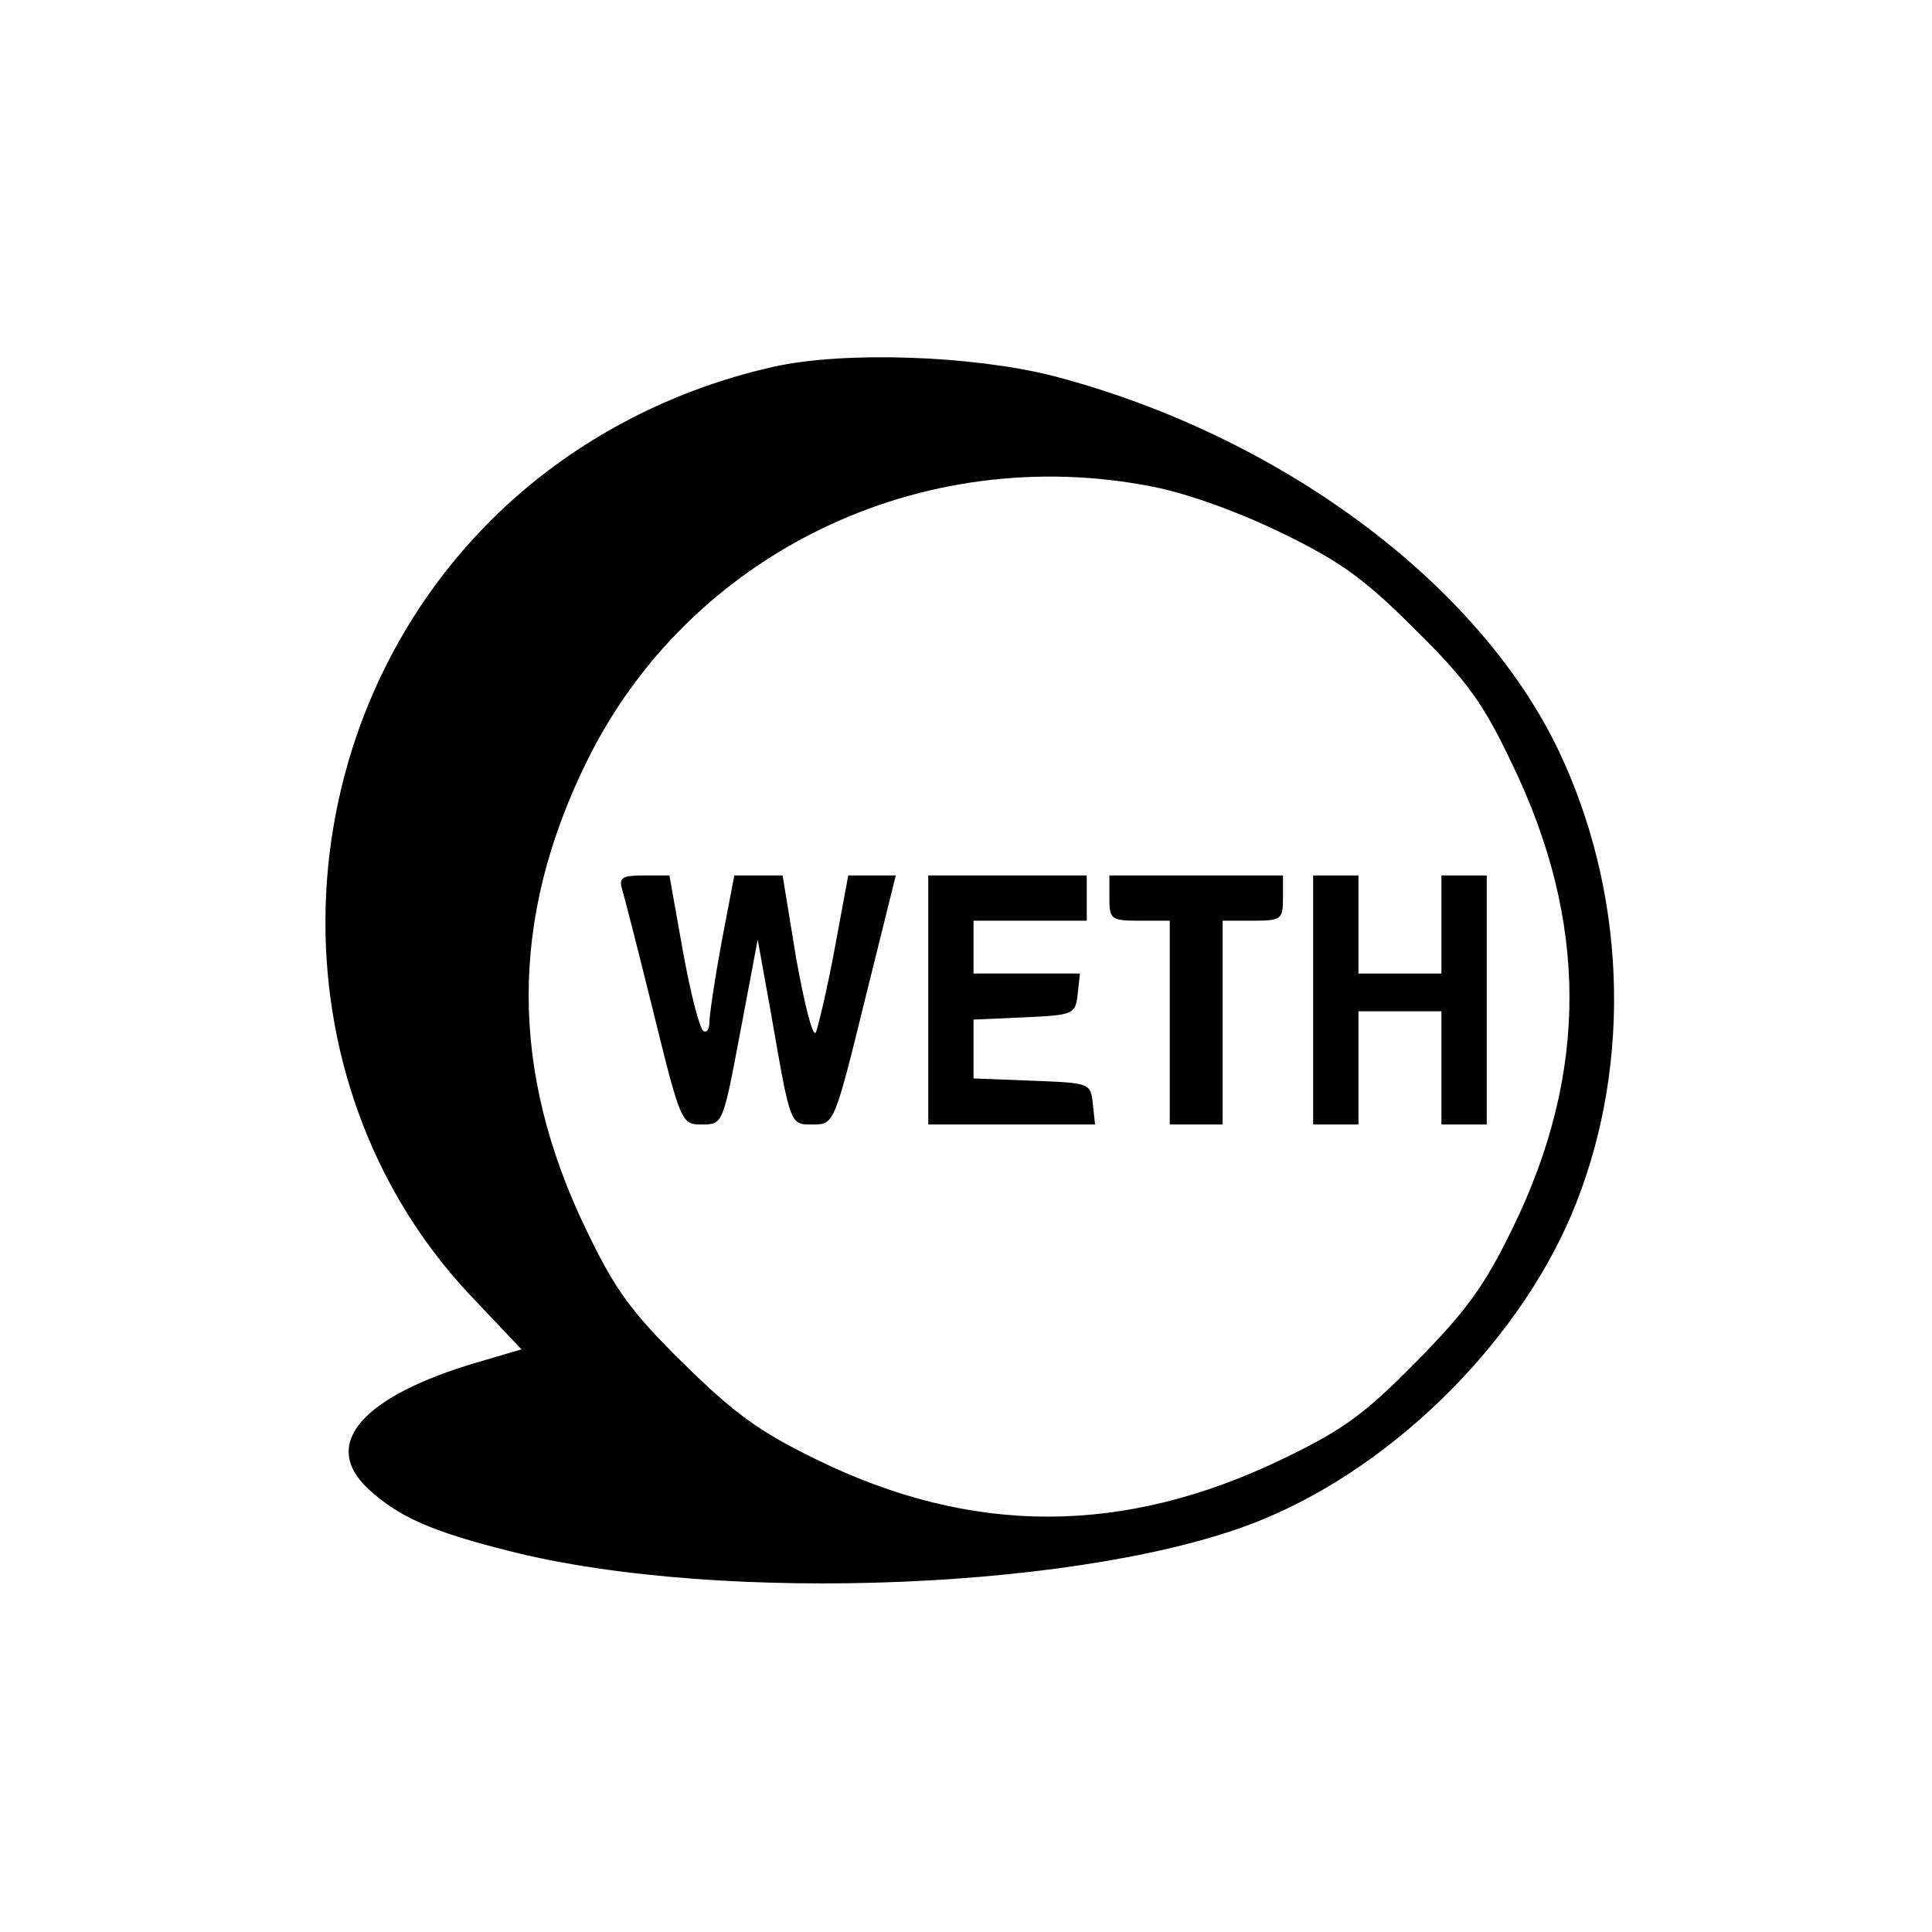 <?xml version="1.0" standalone="no"?>
<!DOCTYPE svg PUBLIC "-//W3C//DTD SVG 20010904//EN"
 "http://www.w3.org/TR/2001/REC-SVG-20010904/DTD/svg10.dtd">
<svg version="1.0" xmlns="http://www.w3.org/2000/svg"
 width="256pt" height="256pt" viewBox="0 0 256 256"
 preserveAspectRatio="xMidYMid meet">

<g transform="translate(0,256) scale(0.1,-0.1)"
fill="#000000" stroke="none">
<path d="M1025 2074 c-143 -32 -274 -103 -375 -204 -280 -280 -293 -741 -29
-1024 l70 -74 -58 -17 c-153 -45 -208 -108 -146 -167 41 -38 84 -57 187 -83
283 -72 776 -51 1000 42 179 74 346 243 415 420 74 189 65 412 -24 599 -107
223 -371 418 -670 496 -107 27 -276 33 -370 12z m503 -159 c46 -9 115 -34 172
-62 78 -38 109 -61 176 -128 68 -67 90 -98 127 -176 102 -210 102 -411 1 -617
-37 -76 -61 -109 -128 -177 -68 -69 -97 -90 -176 -128 -211 -102 -412 -102
-618 -1 -76 37 -109 61 -177 128 -69 68 -90 97 -128 176 -102 211 -102 412 0
620 135 276 443 426 751 365z"/>
<path d="M824 1383 c3 -10 22 -84 42 -165 36 -146 37 -148 64 -148 28 0 28 1
51 123 l23 122 18 -100 c26 -150 25 -145 56 -145 27 0 28 2 68 165 l41 165
-31 0 -32 0 -18 -97 c-10 -54 -22 -104 -25 -111 -4 -7 -15 37 -26 98 l-18 110
-32 0 -32 0 -17 -89 c-9 -49 -16 -96 -16 -106 0 -9 -4 -14 -8 -11 -5 3 -17 50
-27 105 l-18 101 -34 0 c-28 0 -33 -3 -29 -17z"/>
<path d="M1230 1235 l0 -165 111 0 110 0 -3 28 c-3 27 -4 27 -80 30 l-78 3 0
39 0 39 68 3 c65 3 67 4 70 31 l3 27 -70 0 -71 0 0 35 0 35 75 0 75 0 0 30 0
30 -105 0 -105 0 0 -165z"/>
<path d="M1470 1370 c0 -28 2 -30 40 -30 l40 0 0 -135 0 -135 35 0 35 0 0 135
0 135 40 0 c38 0 40 2 40 30 l0 30 -115 0 -115 0 0 -30z"/>
<path d="M1740 1235 l0 -165 30 0 30 0 0 75 0 75 55 0 55 0 0 -75 0 -75 30 0
30 0 0 165 0 165 -30 0 -30 0 0 -65 0 -65 -55 0 -55 0 0 65 0 65 -30 0 -30 0
0 -165z"/>
</g>
</svg>

